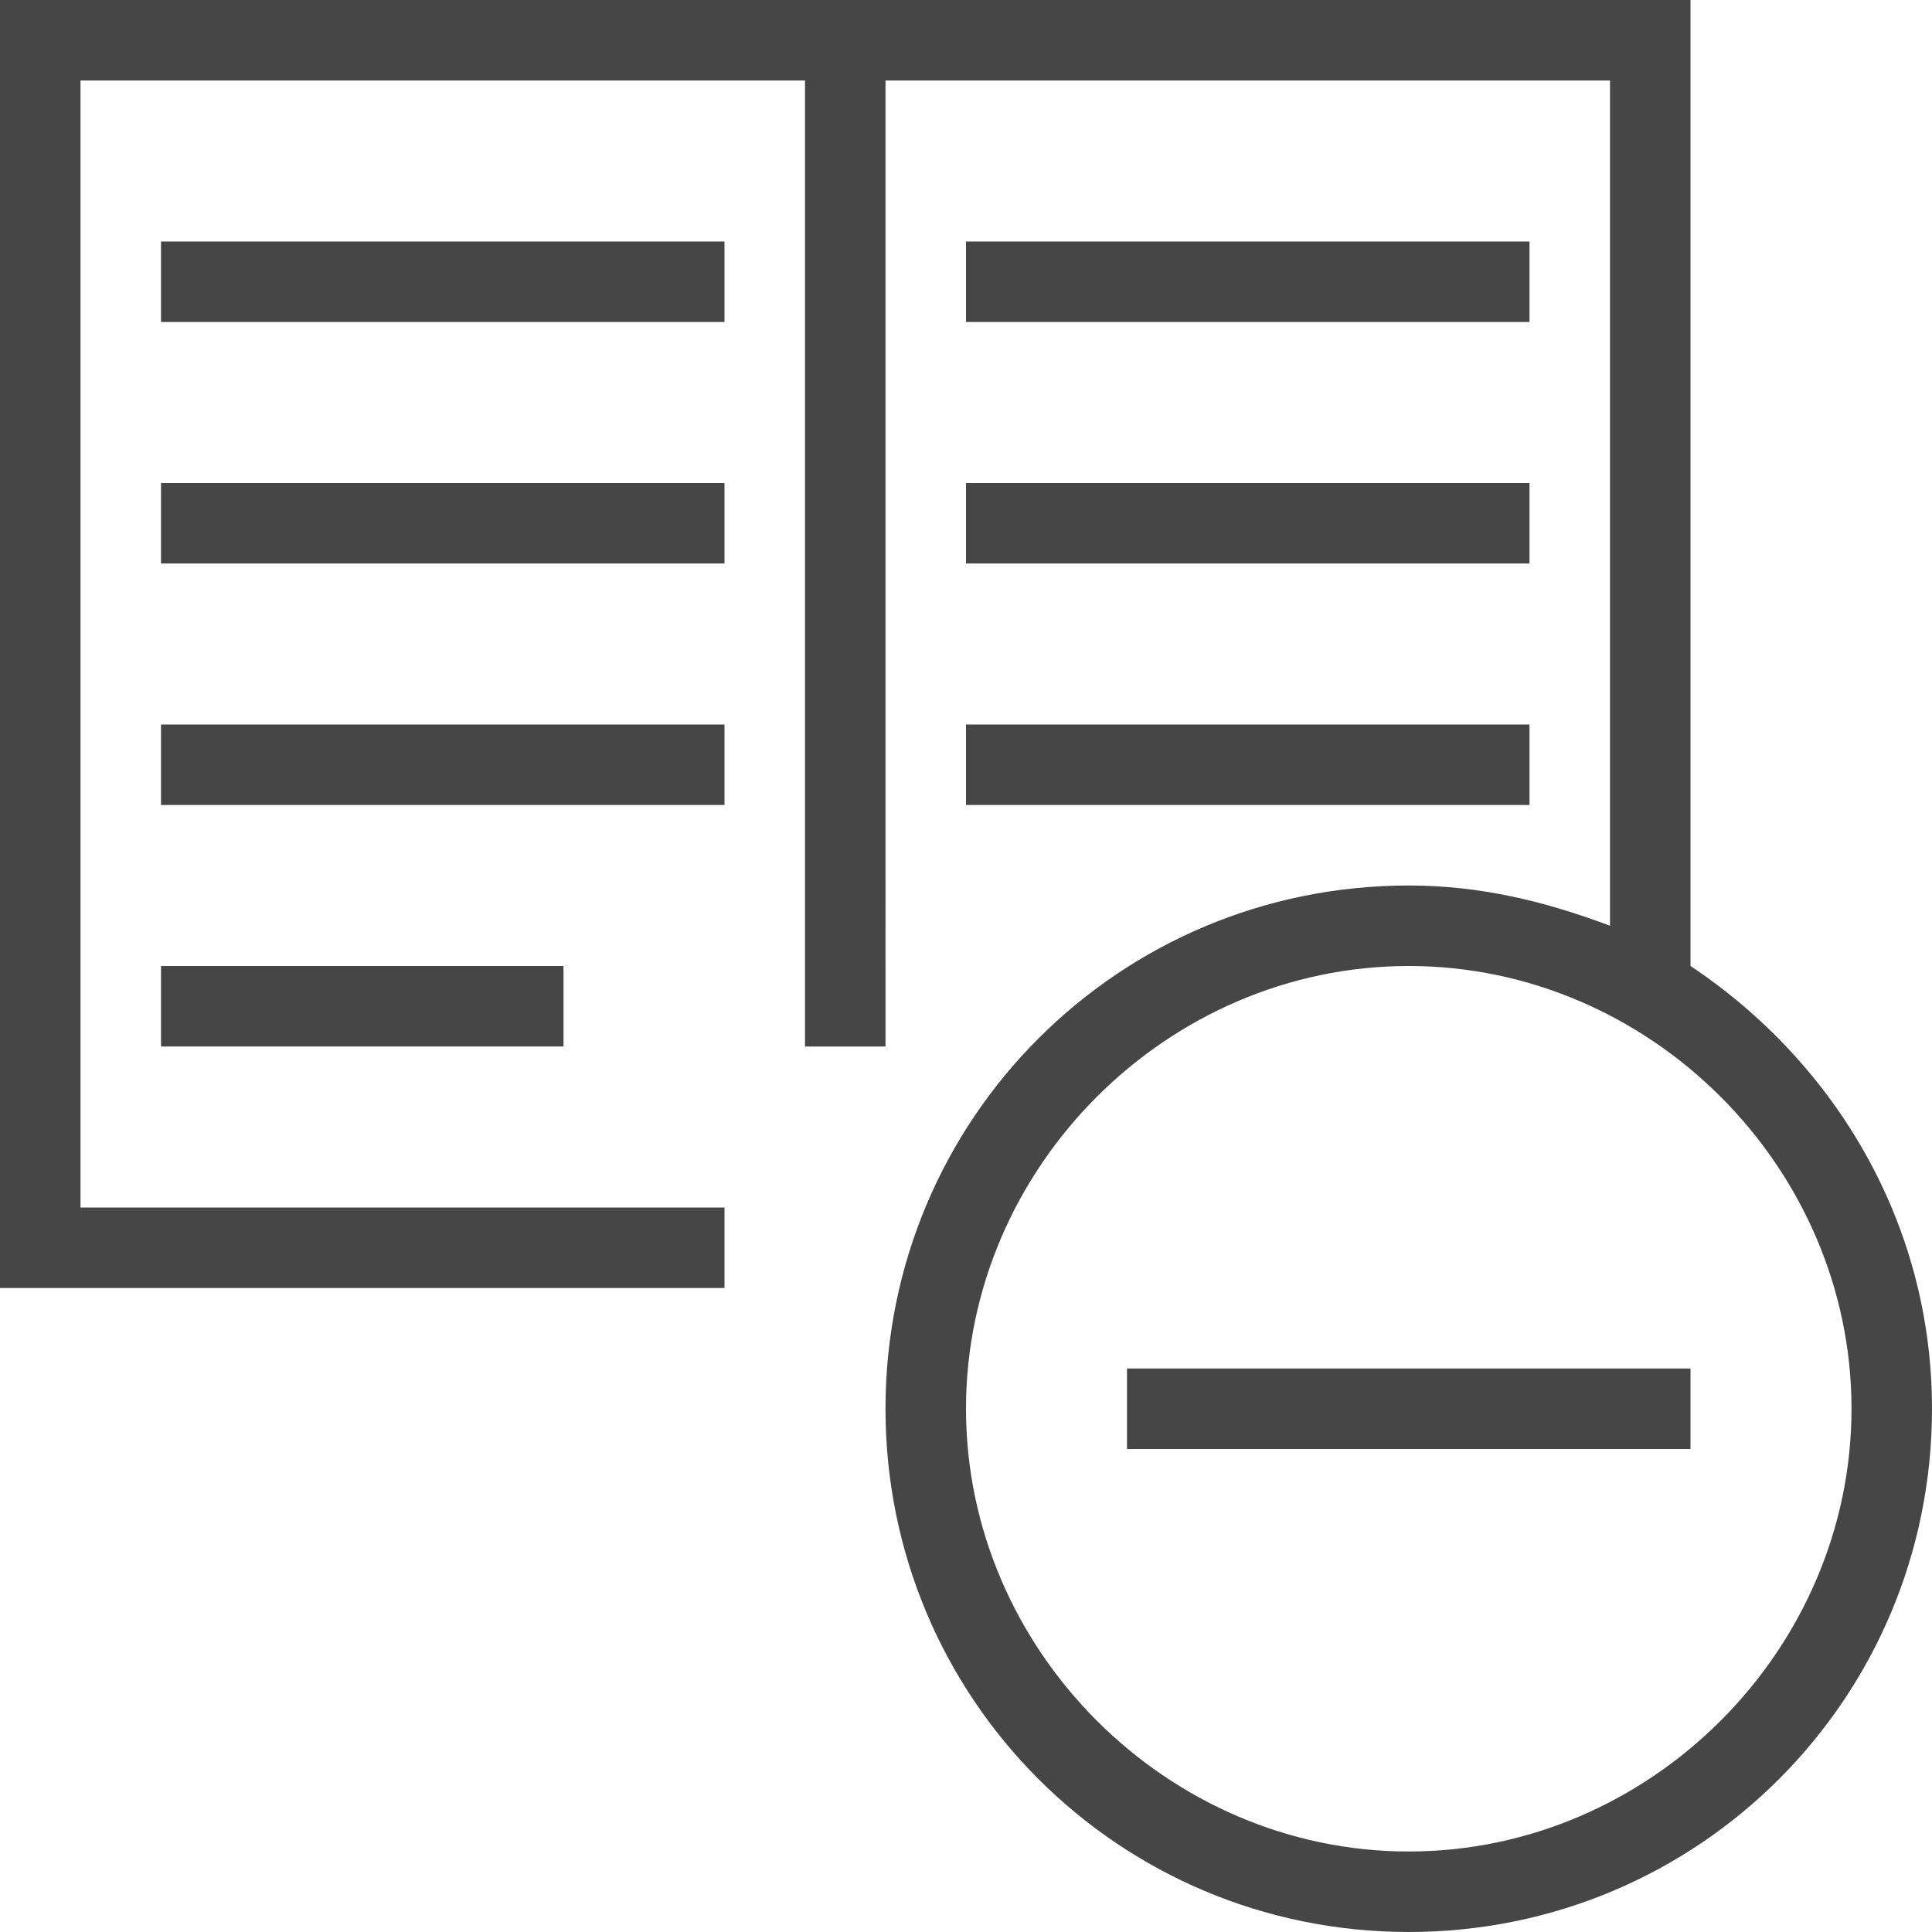 <svg version="1.1" id="Layer_1" xmlns="http://www.w3.org/2000/svg" xmlns:xlink="http://www.w3.org/1999/xlink" x="0px" y="0px"
	 viewBox="0 0 24 24" enable-background="new 0 0 24 24" xml:space="preserve">
	<rect x="14" y="17" class="aw-theme-iconOutline" fill="#464646" width="7" height="1"/>
<path class="aw-theme-iconOutline" fill="#464646" d="M21,12V0H0v16h9v-1H1V1h9v12h1V1h9v10.5c-0.8-0.3-1.6-0.5-2.5-0.5c-3.6,0-6.5,2.9-6.5,6.5
	c0,3.6,2.9,6.5,6.5,6.5c3.6,0,6.5-2.9,6.5-6.5C24,15.2,22.8,13.2,21,12z M17.5,23c-3,0-5.5-2.5-5.5-5.5c0-3,2.5-5.5,5.5-5.5
	c3,0,5.5,2.5,5.5,5.5C23,20.5,20.5,23,17.5,23z"/>
<rect x="2" y="3" class="aw-theme-iconOutline" fill="#464646" width="7" height="1"/>
<rect x="2" y="6" class="aw-theme-iconOutline" fill="#464646" width="7" height="1"/>
<rect x="2" y="9" class="aw-theme-iconOutline" fill="#464646" width="7" height="1"/>
<rect x="12" y="3" class="aw-theme-iconOutline" fill="#464646" width="7" height="1"/>
<rect x="12" y="6" class="aw-theme-iconOutline" fill="#464646" width="7" height="1"/>
<rect x="2" y="12" class="aw-theme-iconOutline" fill="#464646" width="5" height="1"/>
<rect x="12" y="9" class="aw-theme-iconOutline" fill="#464646" width="7" height="1"/>
</svg>
